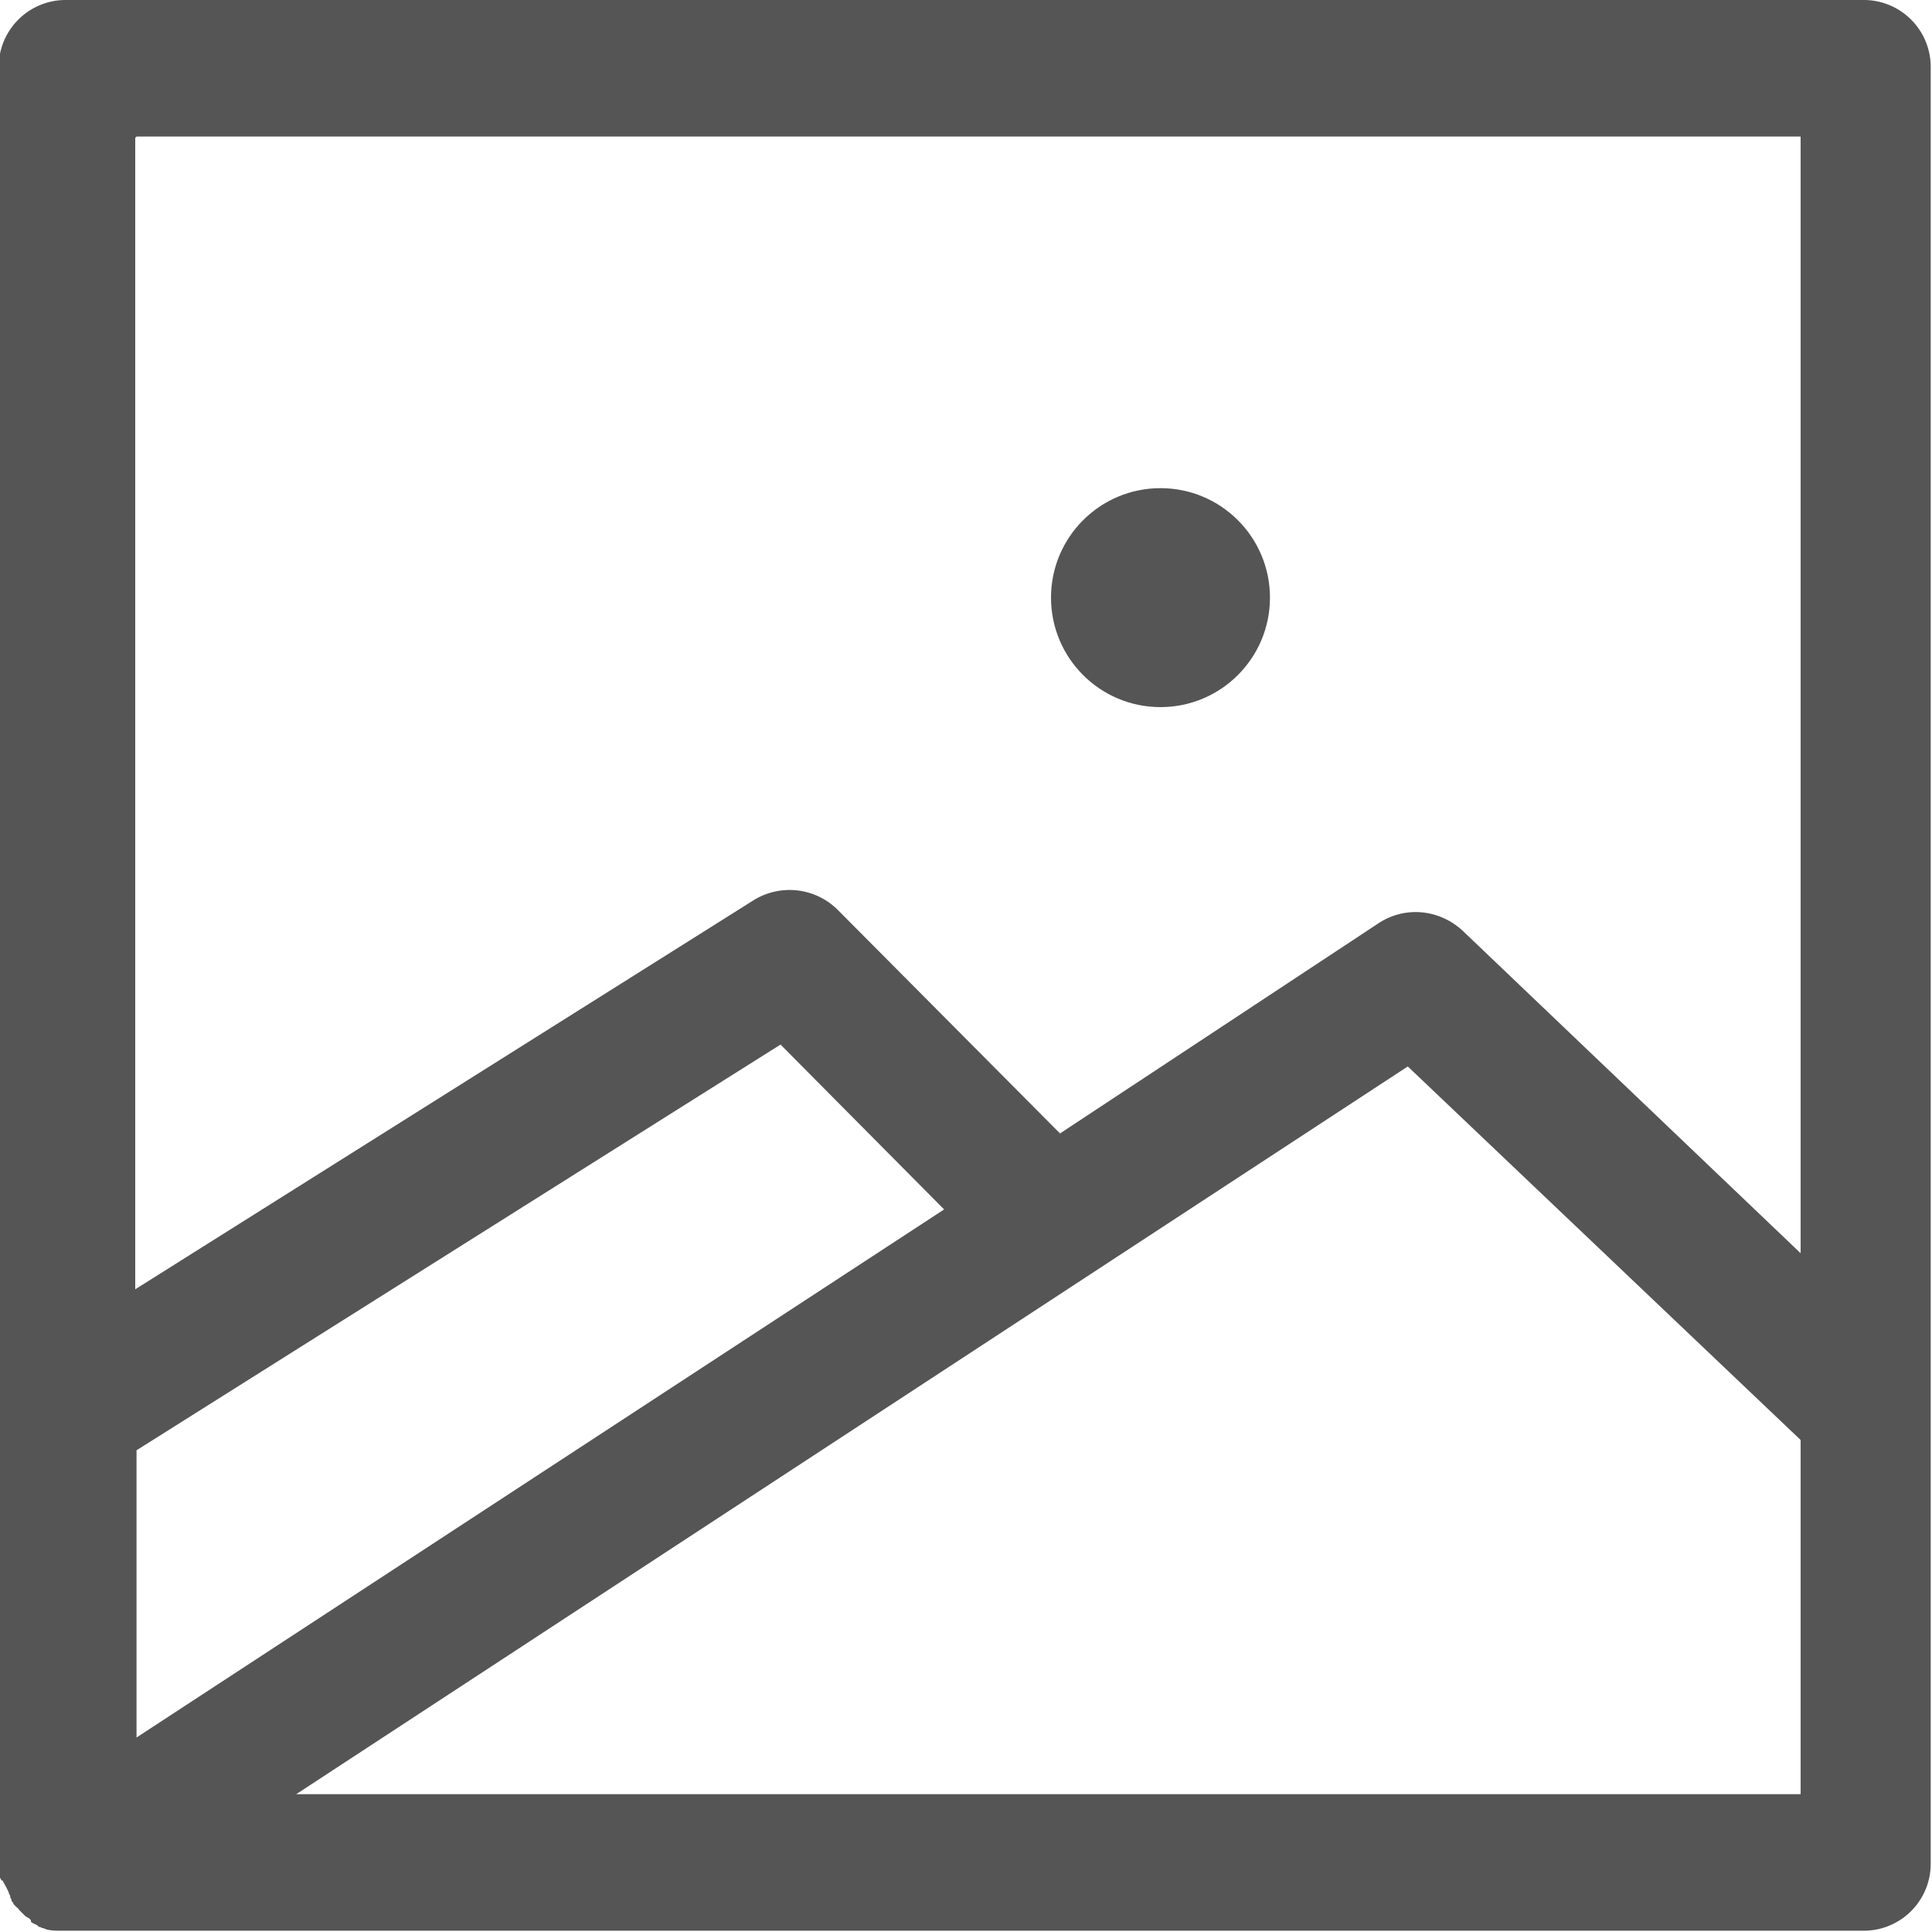 <svg xmlns="http://www.w3.org/2000/svg" width="15" height="15" viewBox="412.75 290.37 15 15" fill="#555"><circle cx="421.76" cy="295.01" r=".85"/><path d="M412.77 304.97c.02.04.04.07.05.1 0 .01.01.01.01.03 0 .01.01.01.01.03l.01.01c.01.03.04.04.05.06l.04.04c.02.02.04.02.05.04v.01c.02.02.05.02.06.04.01 0 .01 0 .03.01.01 0 .03.01.03.01.04.01.08.01.12.01h13.98a.52.52 0 0 0 .53-.53V290.9a.52.52 0 0 0-.53-.53h-13.94a.52.52 0 0 0-.53.53v13.92c0 .04.01.1.01.13.01.01.01.02.01.02zm13.96-.67h-11.68l8.63-5.65 3.05 2.9v2.74zm-12.92-12.87h12.92v8.67l-2.62-2.5c-.18-.17-.45-.2-.66-.06l-2.47 1.63-1.72-1.73a.53.53 0 0 0-.66-.08l-4.8 3.02v-8.94zm0 10.2l5-3.15 1.27 1.28-6.27 4.1v-2.23z"/></svg>